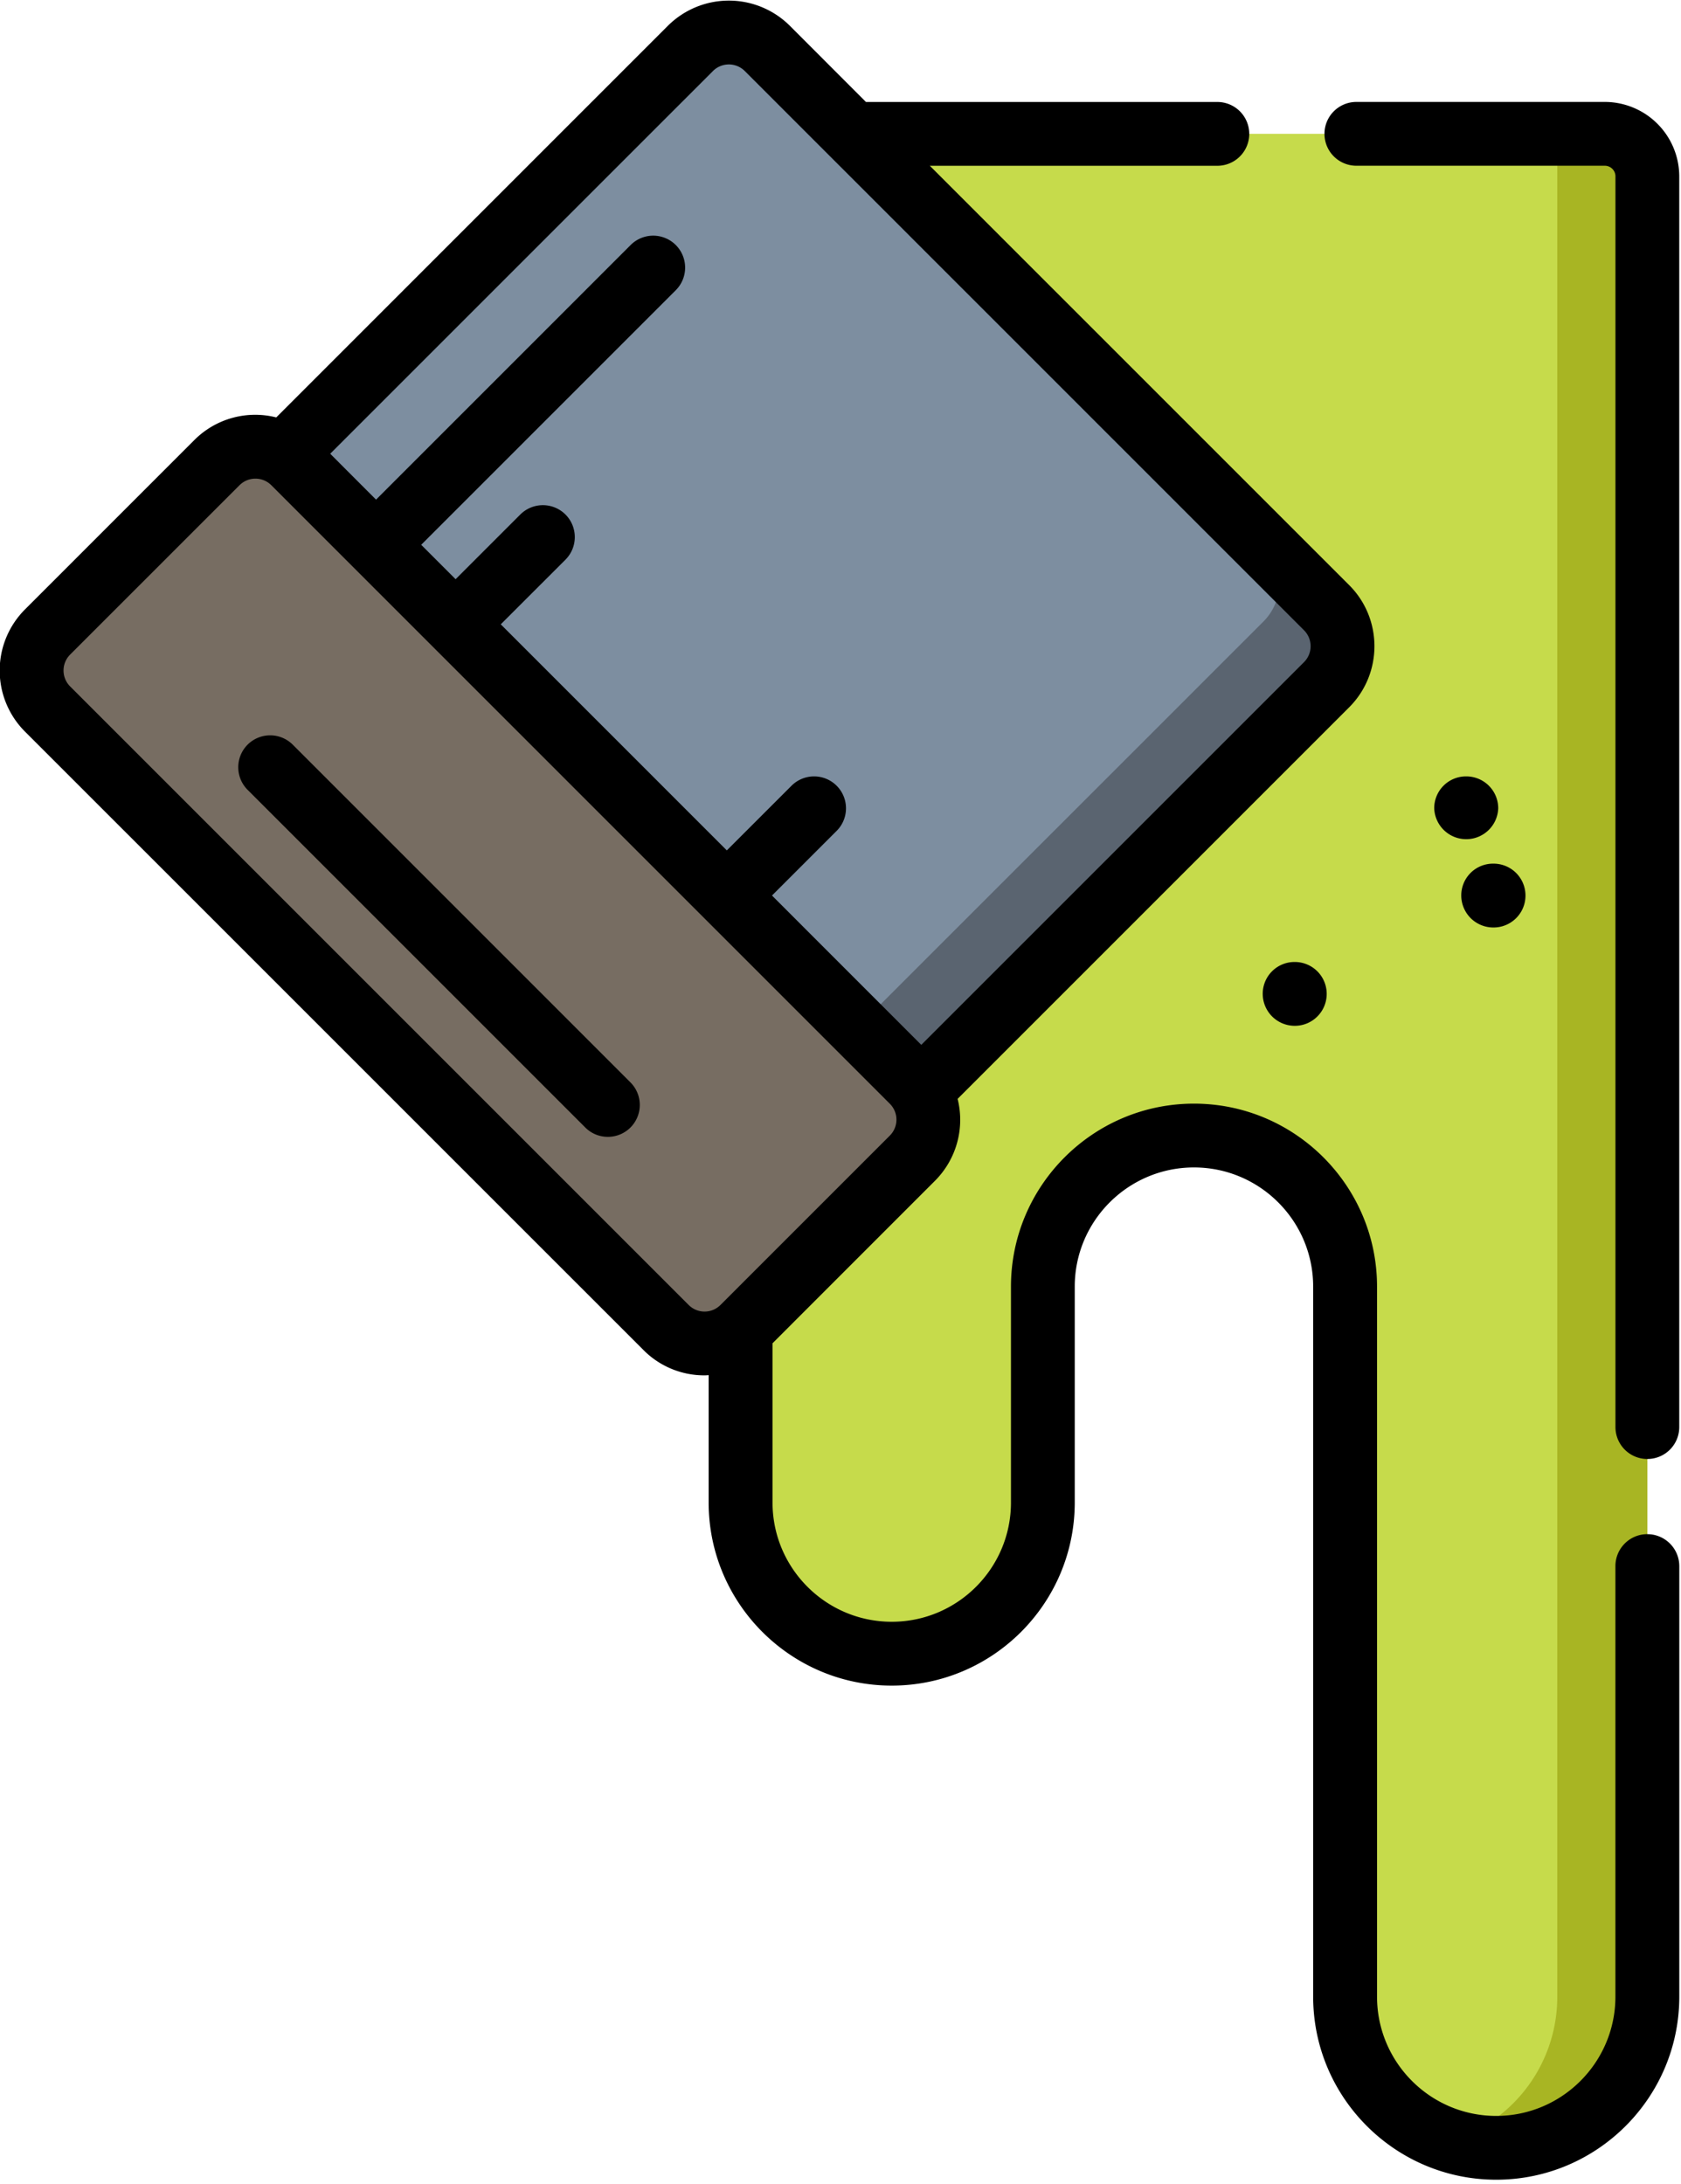 <svg xmlns="http://www.w3.org/2000/svg" xmlns:xlink="http://www.w3.org/1999/xlink" width="117" height="152" viewBox="0 0 117 152"><defs><path id="2c3ya" d="M784.547 3864.277v92.3c0 5.808 4.71 10.518 10.518 10.518 5.809 0 10.519-4.71 10.519-10.519v-15.027c0-5.808 4.71-10.519 10.518-10.519 5.809 0 10.519 4.71 10.519 10.52v49.416c0 5.809 4.71 10.52 10.519 10.52 5.808 0 10.518-4.711 10.518-10.52v-126.689a2.963 2.963 0 0 0-2.962-2.962H787.51a2.963 2.963 0 0 0-2.962 2.962z"/><path id="2c3yb" d="M844.696 3861.315a2.963 2.963 0 0 1 2.962 2.962v126.69a10.48 10.48 0 0 1-3.08 7.437 10.485 10.485 0 0 1-7.435 3.081c-1.093 0-2.15-.166-3.138-.478a10.562 10.562 0 0 0 4.304-2.603 10.48 10.48 0 0 0 3.08-7.438v-129.651z"/><path id="2c3yc" d="M794.157 3930.832l-44.283-44.283 31.176-31.179a3.79 3.79 0 0 1 5.357 0l38.929 38.925a3.79 3.79 0 0 1 0 5.358z"/><path id="2c3yd" d="M825.333 3899.656l-31.176 31.176-4.399-4.399 31.18-31.176a3.788 3.788 0 0 0 .044-5.31l4.35 4.351a3.785 3.785 0 0 1 0 5.358z"/><path id="2c3ye" d="M779.358 3944.395l-43.048-43.048a3.785 3.785 0 0 1 0-5.357l11.786-11.786a3.79 3.79 0 0 1 5.358 0l43.048 43.051a3.785 3.785 0 0 1 0 5.357l-11.786 11.786a3.788 3.788 0 0 1-5.358-.003z"/><path id="2c3yf" d="M844.696 3859.095h-17.291a2.22 2.22 0 0 0 0 4.44h17.291c.41 0 .742.332.742.742v87.049a2.22 2.22 0 0 0 4.44 0v-87.049a5.187 5.187 0 0 0-5.182-5.182z"/><path id="2c3yg" d="M783.146 3942.825c-.297.297-.689.46-1.107.46-.419 0-.81-.163-1.108-.46l-43.05-43.05a1.566 1.566 0 0 1 0-2.215l11.788-11.786c.297-.297.689-.46 1.108-.46.418 0 .813.163 1.11.46l43.048 43.048a1.566 1.566 0 0 1 0 2.214zm-.523-85.882a1.566 1.566 0 0 1 2.214 0l38.926 38.925a1.566 1.566 0 0 1 0 2.215l-26.641 26.64-10.391-10.394 4.5-4.499a2.221 2.221 0 1 0-3.14-3.143l-4.503 4.502-15.734-15.736 4.503-4.5a2.225 2.225 0 0 0 0-3.143 2.225 2.225 0 0 0-3.143 0l-4.503 4.503-2.395-2.395 17.72-17.72a2.225 2.225 0 0 0 0-3.143 2.22 2.22 0 0 0-3.144 0l-17.719 17.72-3.19-3.194zm65.032 101.835c-1.226 0-2.22.995-2.22 2.223v29.968c0 4.574-3.722 8.299-8.295 8.299-4.577 0-8.296-3.722-8.296-8.299v-49.417c0-7.025-5.716-12.739-12.742-12.739-7.025 0-12.738 5.714-12.738 12.74v15.026c0 4.574-3.722 8.296-8.296 8.296-4.577 0-8.298-3.722-8.298-8.296v-11.088l11.308-11.311a6 6 0 0 0 1.573-5.699l27.255-27.255c2.342-2.345 2.342-6.159 0-8.5l-29.19-29.188h20.013a2.22 2.22 0 0 0 0-4.44h-24.457l-5.292-5.298a6.015 6.015 0 0 0-8.5 0l-27.252 27.252a5.98 5.98 0 0 0-5.702 1.576l-11.789 11.79a6.015 6.015 0 0 0 0 8.5l43.051 43.047a5.962 5.962 0 0 0 4.25 1.76c.096 0 .19-.008.285-.014v8.865c0 7.025 5.717 12.742 12.742 12.742 7.025 0 12.739-5.717 12.739-12.742v-15.027c0-4.574 3.722-8.295 8.298-8.295 4.577 0 8.296 3.721 8.296 8.295v49.417c0 7.026 5.716 12.742 12.742 12.742 7.025 0 12.741-5.716 12.741-12.742v-29.968a2.226 2.226 0 0 0-2.226-2.22z"/><path id="2c3yh" d="M753.376 3903.829a2.225 2.225 0 0 0-3.143 0 2.225 2.225 0 0 0 0 3.143l23.504 23.503c.433.434 1.003.65 1.57.65a2.22 2.22 0 0 0 1.57-3.793z"/><path id="2c3yi" d="M835.056 3906.037h-.024a2.21 2.21 0 0 0-2.208 2.223 2.229 2.229 0 0 0 4.455 0 2.222 2.222 0 0 0-2.223-2.223z"/><path id="2c3yj" d="M836.887 3912.11a2.211 2.211 0 0 0-2.181 2.25 2.231 2.231 0 0 0 2.232 2.193h.03a2.22 2.22 0 1 0-.027-4.443h-.027z"/><path id="2c3yk" d="M823.098 3918.954a2.214 2.214 0 0 0-2.211 2.223 2.23 2.23 0 0 0 2.232 2.22 2.221 2.221 0 1 0 0-4.443z"/></defs><g><g transform="translate(-733 -3852)"><g><use fill="#c6db4b" xlink:href="#2c3ya"/></g><g><use fill="#a8b523" xlink:href="#2c3yb"/></g><g><use fill="#7d8ea0" xlink:href="#2c3yc"/></g><g><use fill="#5a6470" xlink:href="#2c3yd"/></g><g><use fill="#776d62" xlink:href="#2c3ye"/></g><g><use xlink:href="#2c3yf"/></g><g><use xlink:href="#2c3yg"/></g><g/><g/><g><use xlink:href="#2c3yh"/></g><g><use xlink:href="#2c3yi"/></g><g><use xlink:href="#2c3yj"/></g><g><use xlink:href="#2c3yk"/></g></g></g></svg>